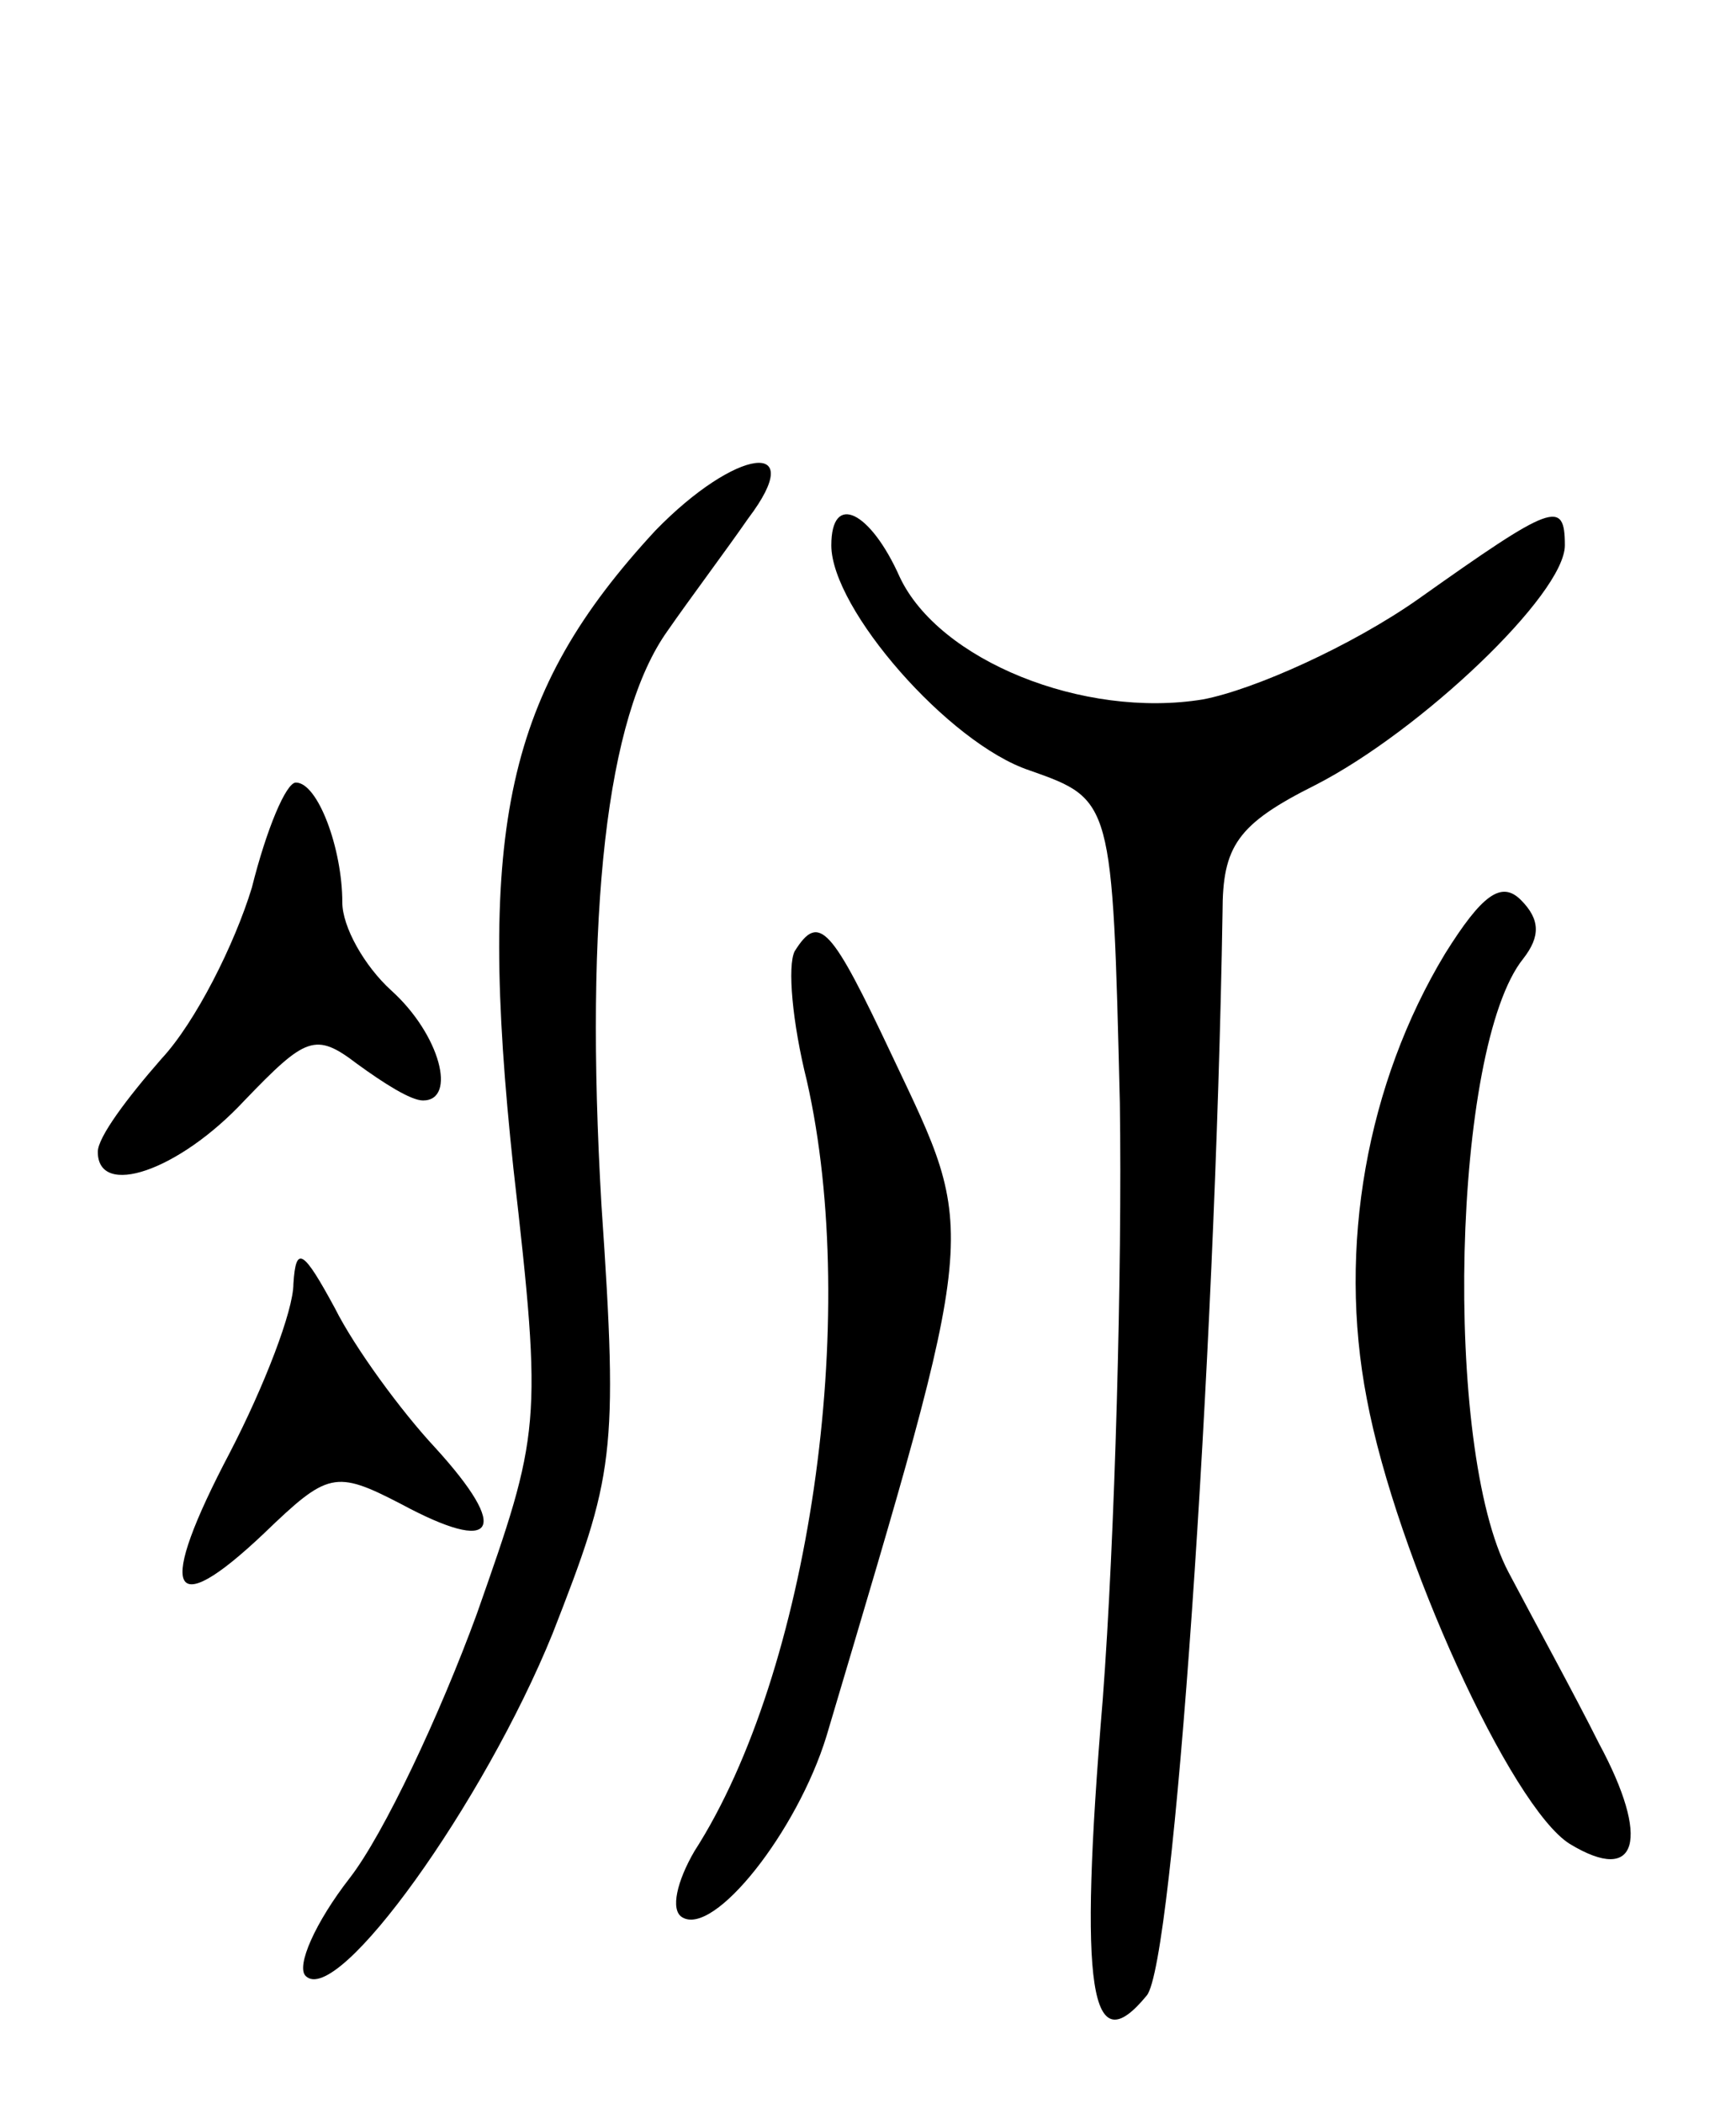<svg version="1.0" xmlns="http://www.w3.org/2000/svg"
 width="71pt" height="86pt" viewBox="0 0 71 86"
 preserveAspectRatio="xMidYMid meet">
<g transform="translate(0,86) scale(0.1,-0.1)"
fill="#000000" stroke="none">
<path d="M268 643 c-61 -66 -73 -121 -58 -261 12 -105 11 -108 -15 -182 -15
-41 -38 -90 -52 -108 -14 -18 -22 -36 -18 -40 13 -13 73 71 101 140 25 64 27
73 20 175 -7 120 2 200 27 235 9 13 24 33 33 46 25 33 -5 29 -38 -5z"/>
<path d="M340 637 c0 -26 48 -81 81 -92 34 -12 34 -12 37 -136 1 -68 -2 -178
-7 -244 -10 -120 -5 -149 18 -121 11 13 28 259 31 443 0 27 6 36 38 52 43 22
102 78 102 98 0 19 -5 17 -60 -22 -27 -19 -67 -37 -88 -41 -49 -8 -108 16
-124 50 -12 27 -28 35 -28 13z"/>
<path d="M103 497 c-7 -23 -23 -55 -37 -70 -14 -16 -26 -32 -26 -38 0 -19 33
-8 60 21 25 26 29 28 46 15 11 -8 22 -15 27 -15 14 0 7 27 -13 45 -11 10 -20
26 -20 36 0 22 -10 49 -19 49 -4 0 -12 -19 -18 -43z"/>
<path d="M591 470 c-32 -53 -44 -120 -32 -182 12 -64 59 -167 83 -182 28 -17
33 2 12 41 -10 20 -27 51 -37 70 -27 51 -23 215 6 251 7 9 7 16 -1 24 -8 8
-16 2 -31 -22z"/>
<path d="M325 471 c-3 -6 -1 -29 5 -53 22 -97 1 -242 -46 -315 -7 -12 -10 -24
-5 -27 13 -8 47 35 59 74 63 212 62 204 27 278 -25 53 -30 59 -40 43z"/>
<path d="M120 335 c0 -11 -12 -42 -26 -69 -30 -57 -25 -70 14 -33 26 25 29 26
56 12 39 -21 45 -11 14 23 -14 15 -33 41 -41 57 -13 24 -16 26 -17 10z"/>
</g>
</svg>
